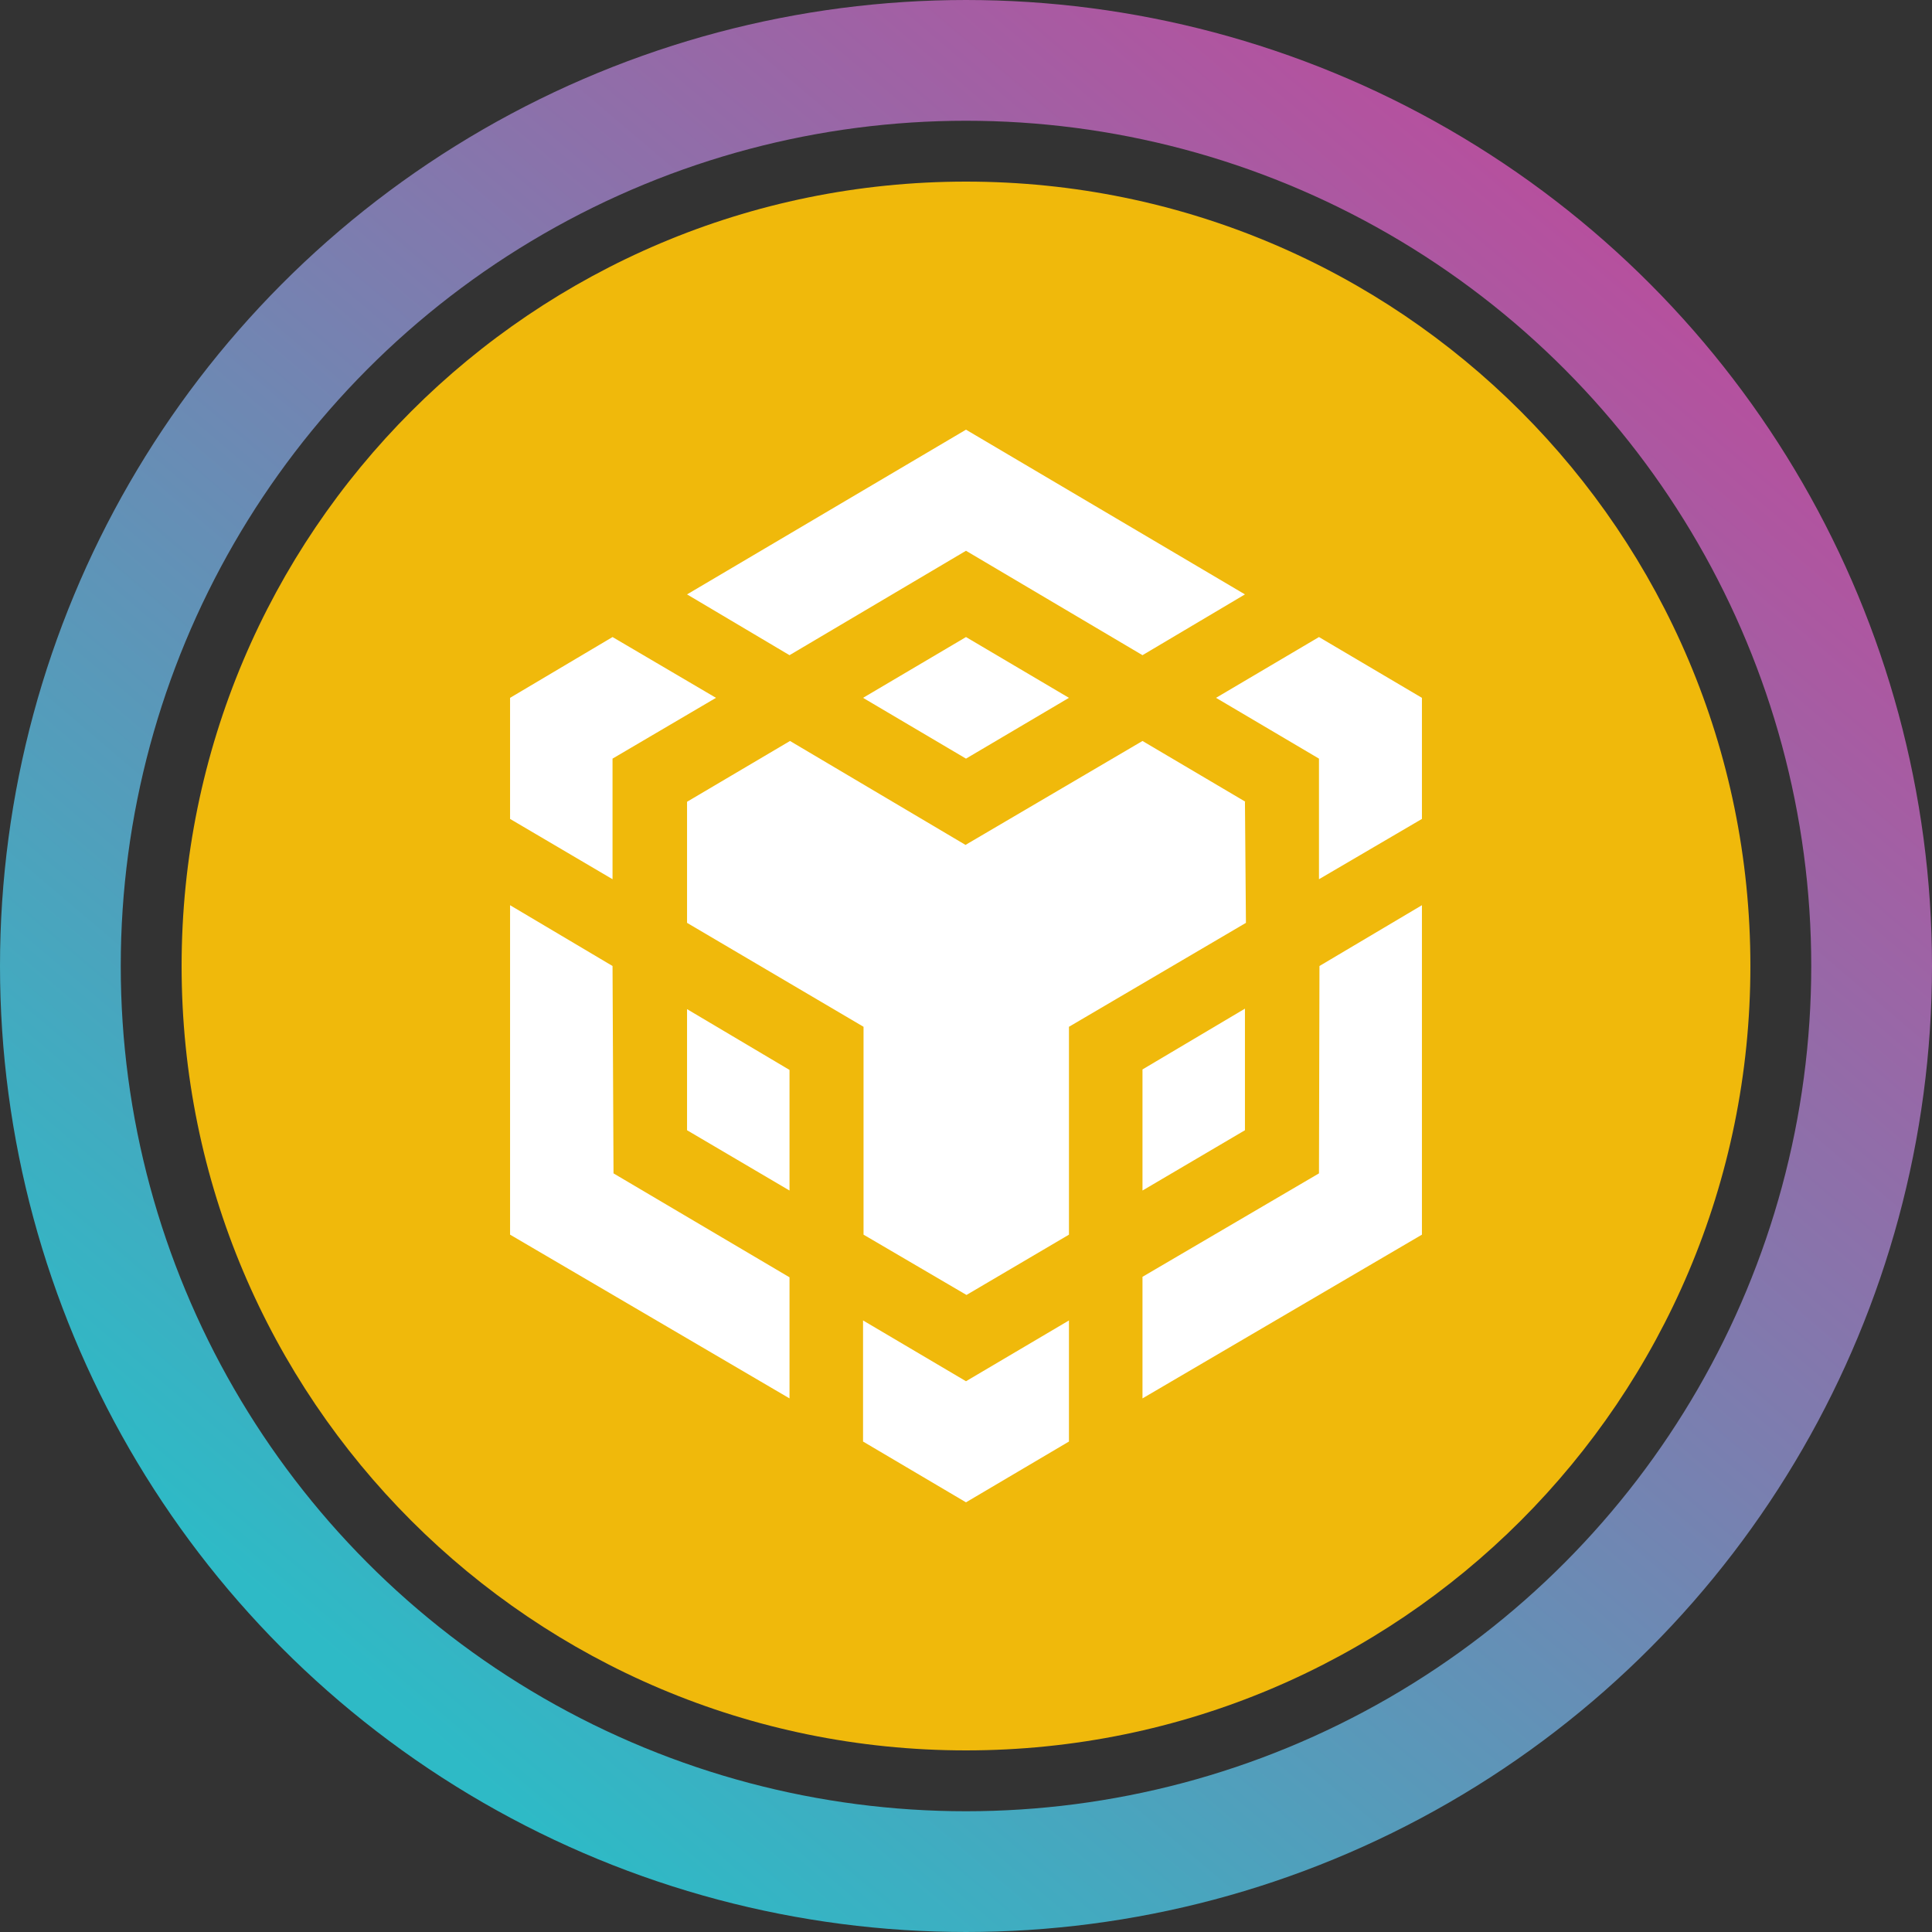 <svg xmlns="http://www.w3.org/2000/svg" width="32" height="32" fill="none" viewBox="0 0 32 32"><rect x="0" y="0" width="32" height="32" fill="#333333" stroke="none"/><circle cx="16" cy="16" r="15" stroke="url(#zq58l__paint0_linear_40_91)" stroke-width="2"/><g clip-path="url(#zq58l__circleClip)"><g style="transform:scale(.812);transform-origin:50% 50%"><g clip-path="url(#zq58l__pr94b__clip0_292_152)"><path fill="#F0B90B" fill-rule="evenodd" d="M16 0c8.84 0 16 7.16 16 16s-7.16 16-16 16S0 24.84 0 16 7.16 0 16 0" clip-rule="evenodd"/><path fill="#fff" d="m8.79 16 .02 4.23 3.59 2.12v2.47l-5.7-3.34v-6.72zm0-4.23v2.46L6.7 13v-2.47l2.09-1.24 2.11 1.24zm5.11-1.24L16 9.29l2.1 1.24-2.1 1.24z"/><path fill="#fff" d="M10.31 19.35v-2.47l2.09 1.24v2.46zm3.59 3.88 2.1 1.24 2.1-1.24v2.47L16 26.94l-2.1-1.24zm7.2-12.7 2.1-1.24 2.1 1.24V13l-2.1 1.23v-2.46zm2.1 9.7.01-4.23 2.09-1.24v6.72l-5.7 3.34v-2.48z"/><path fill="#fff" d="m21.69 19.35-2.09 1.23v-2.47l2.09-1.24z"/><path fill="#fff" d="m21.69 12.65.02 2.47-3.61 2.12v4.24l-2.09 1.23-2.1-1.23v-4.24l-3.6-2.12v-2.47l2.1-1.24 3.58 2.12 3.61-2.12 2.1 1.24zM10.31 8.42 16 5.06l5.69 3.36-2.09 1.24L16 7.53l-3.6 2.13z"/></g><defs><clipPath id="zq58l__pr94b__clip0_292_152"><path fill="#fff" d="M0 0h32v32H0z"/></clipPath></defs></g></g><defs><linearGradient id="zq58l__paint0_linear_40_91" x1="26.976" x2="6.592" y1="4.32" y2="28.352" gradientUnits="userSpaceOnUse"><stop stop-color="#B6509E"/><stop offset="1" stop-color="#2EBAC6"/></linearGradient><clipPath id="zq58l__circleClip"><circle cx="16" cy="16" r="13"/></clipPath></defs></svg>